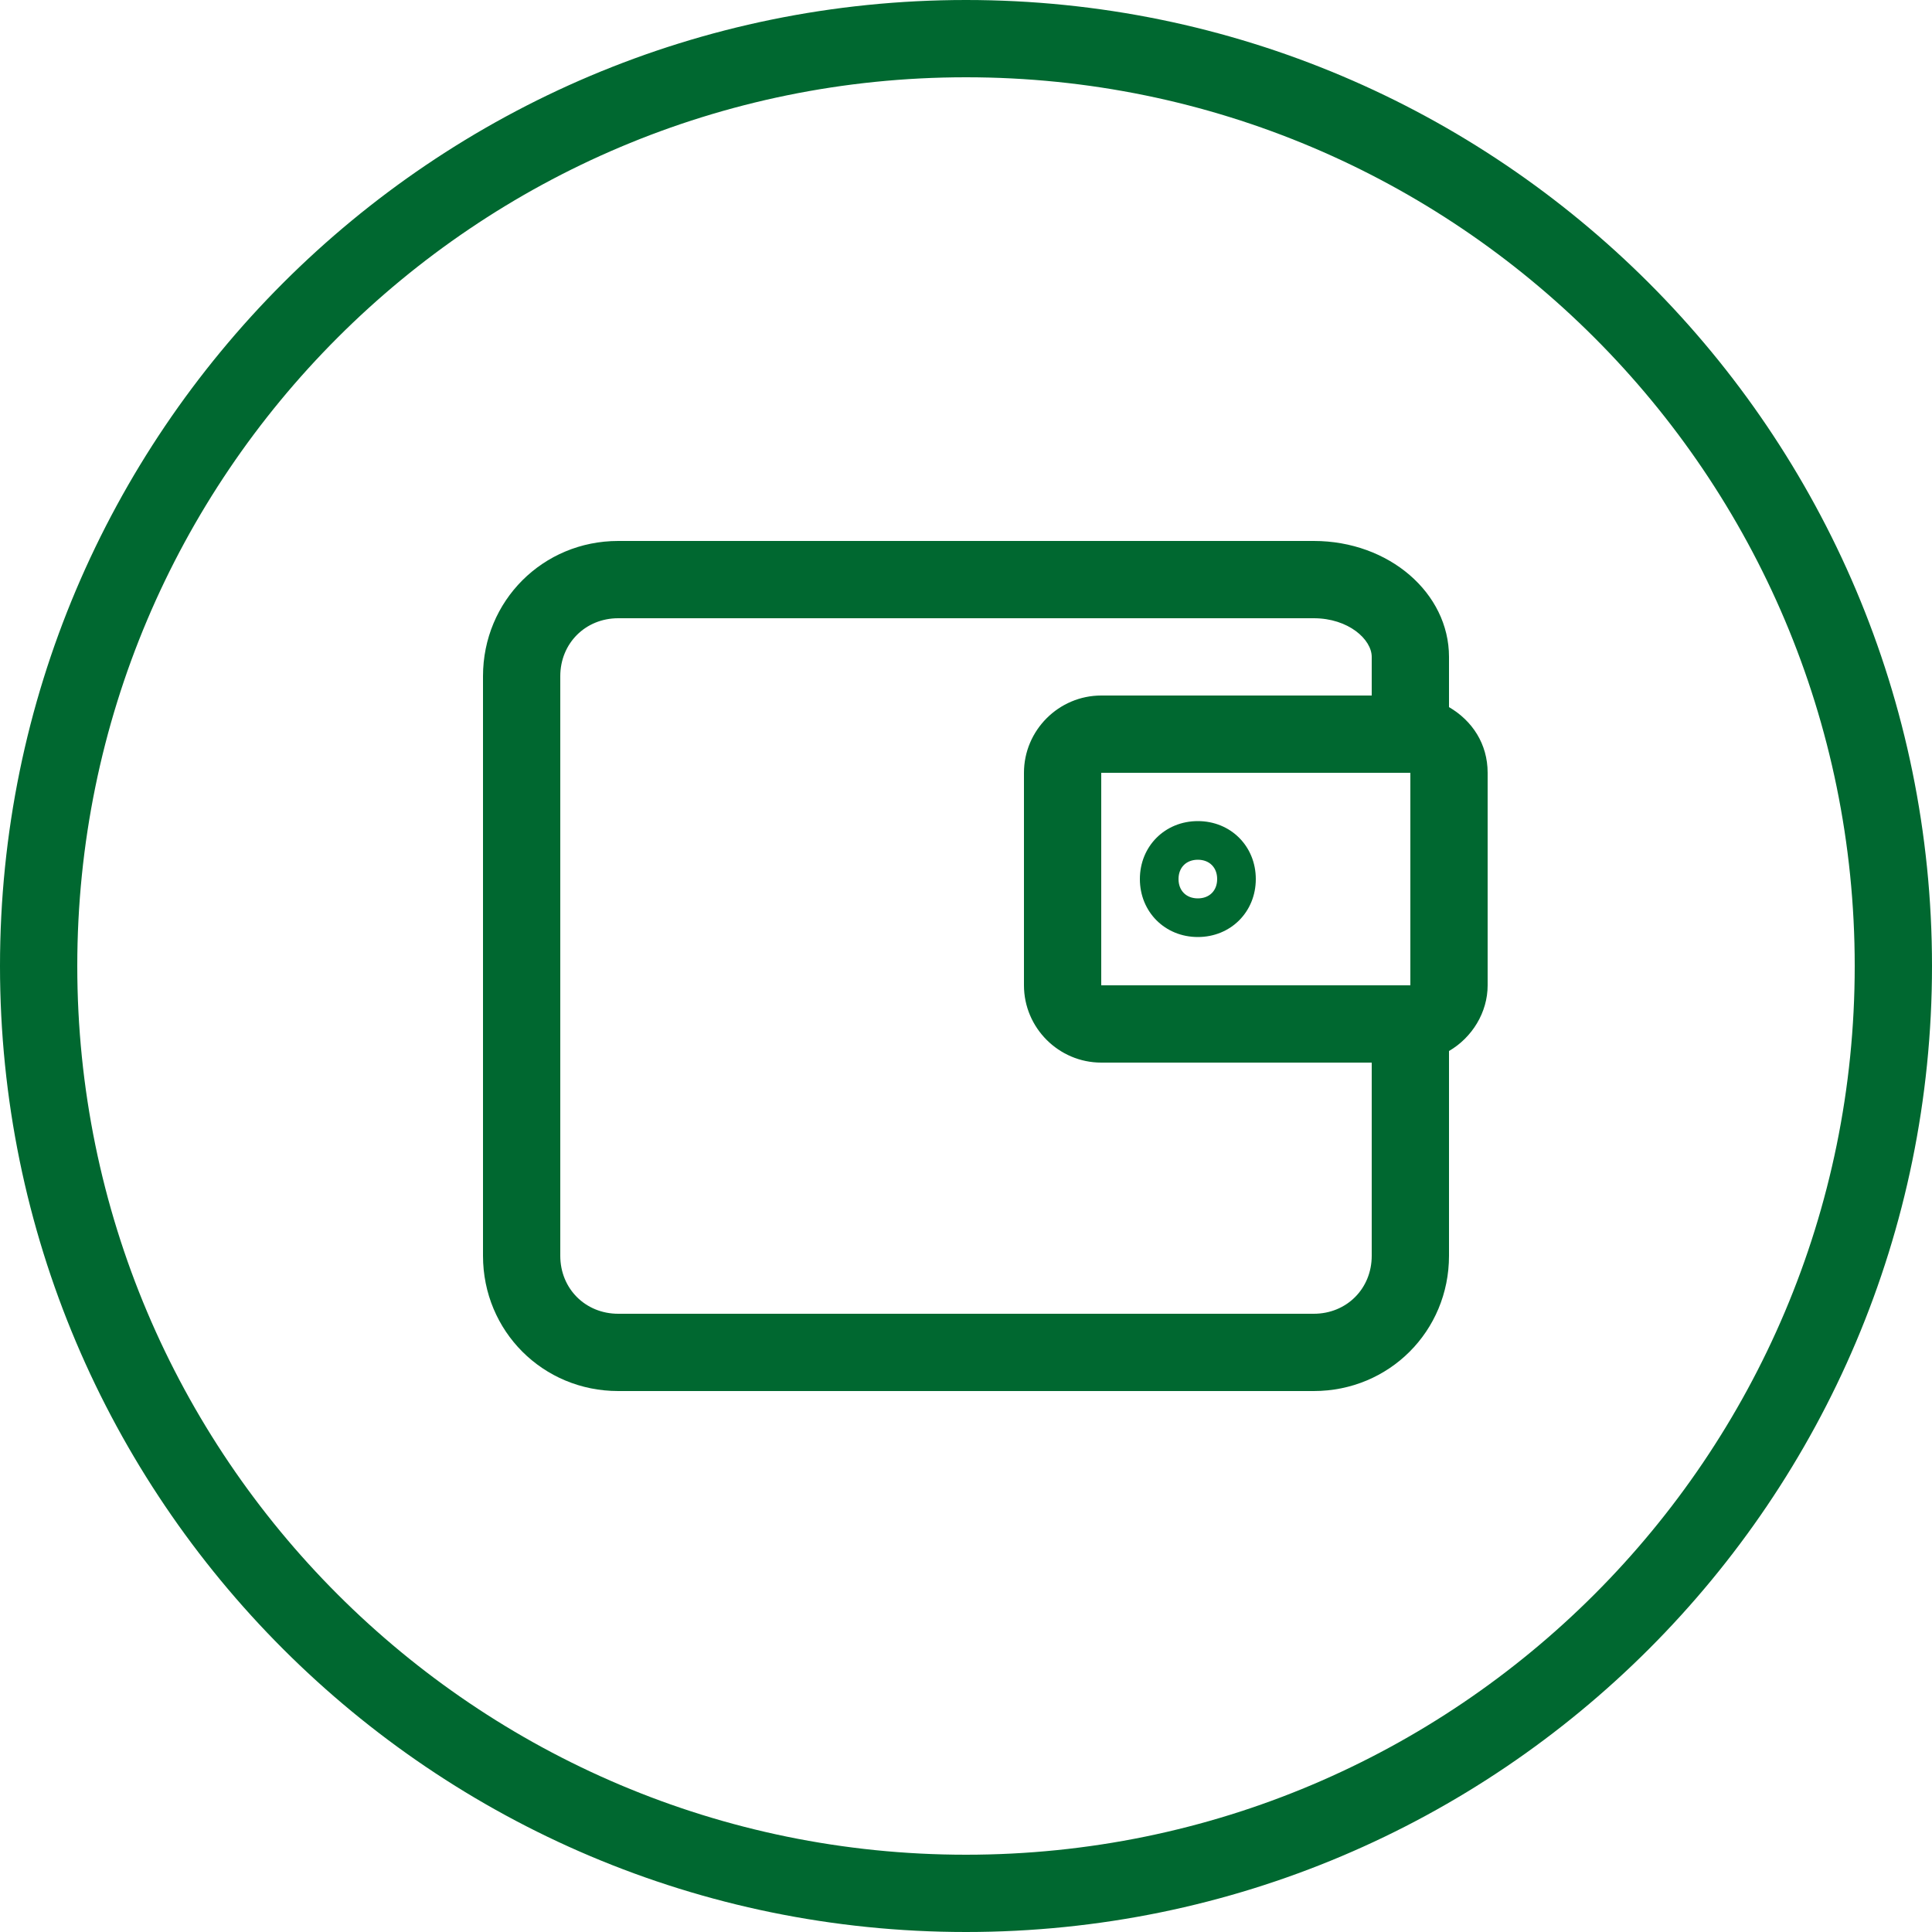 <?xml version="1.0" encoding="utf-8"?>
<!-- Generator: Adobe Illustrator 20.0.0, SVG Export Plug-In . SVG Version: 6.00 Build 0)  -->
<svg version="1.1" id="Layer_1" xmlns="http://www.w3.org/2000/svg" xmlns:xlink="http://www.w3.org/1999/xlink" x="0px" y="0px"
	 viewBox="0 0 100 100" style="enable-background:new 0 0 100 100;" xml:space="preserve">
<style type="text/css">
	.st0{fill:#006830;}
</style>
<g>
	<path class="st0" d="M50,0C22.4,0,0,22.4,0,50c0,27.6,22.4,50,50,50s50-22.4,50-50C100,22.4,77.6,0,50,0z M50,96
		C24.6,96,4,75.4,4,50C4,24.6,24.6,4,50,4s46,20.6,46,46C96,75.4,75.4,96,50,96z"/>
	<path class="st0" d="M75,36.6V34c0-3.3-3.1-6-7-6H32c-3.9,0-7,3.1-7,7v30c0,3.9,3.1,7,7,7h36c3.9,0,7-3.1,7-7V54.4
		c1.2-0.7,2-2,2-3.4V40C77,38.5,76.2,37.3,75,36.6z M57,51V40h16v11L57,51z M68,68H32c-1.7,0-3-1.3-3-3V35c0-1.7,1.3-3,3-3h36
		c1.8,0,3,1.1,3,2v2H57c-2.2,0-4,1.8-4,4v11c0,2.2,1.8,4,4,4h14v10C71,66.7,69.7,68,68,68z"/>
	<path class="st0" d="M62,42.5c-1.7,0-3,1.3-3,3s1.3,3,3,3s3-1.3,3-3S63.7,42.5,62,42.5z M62,46.5c-0.6,0-1-0.4-1-1s0.4-1,1-1
		s1,0.4,1,1S62.6,46.5,62,46.5z"/>
</g>
</svg>
